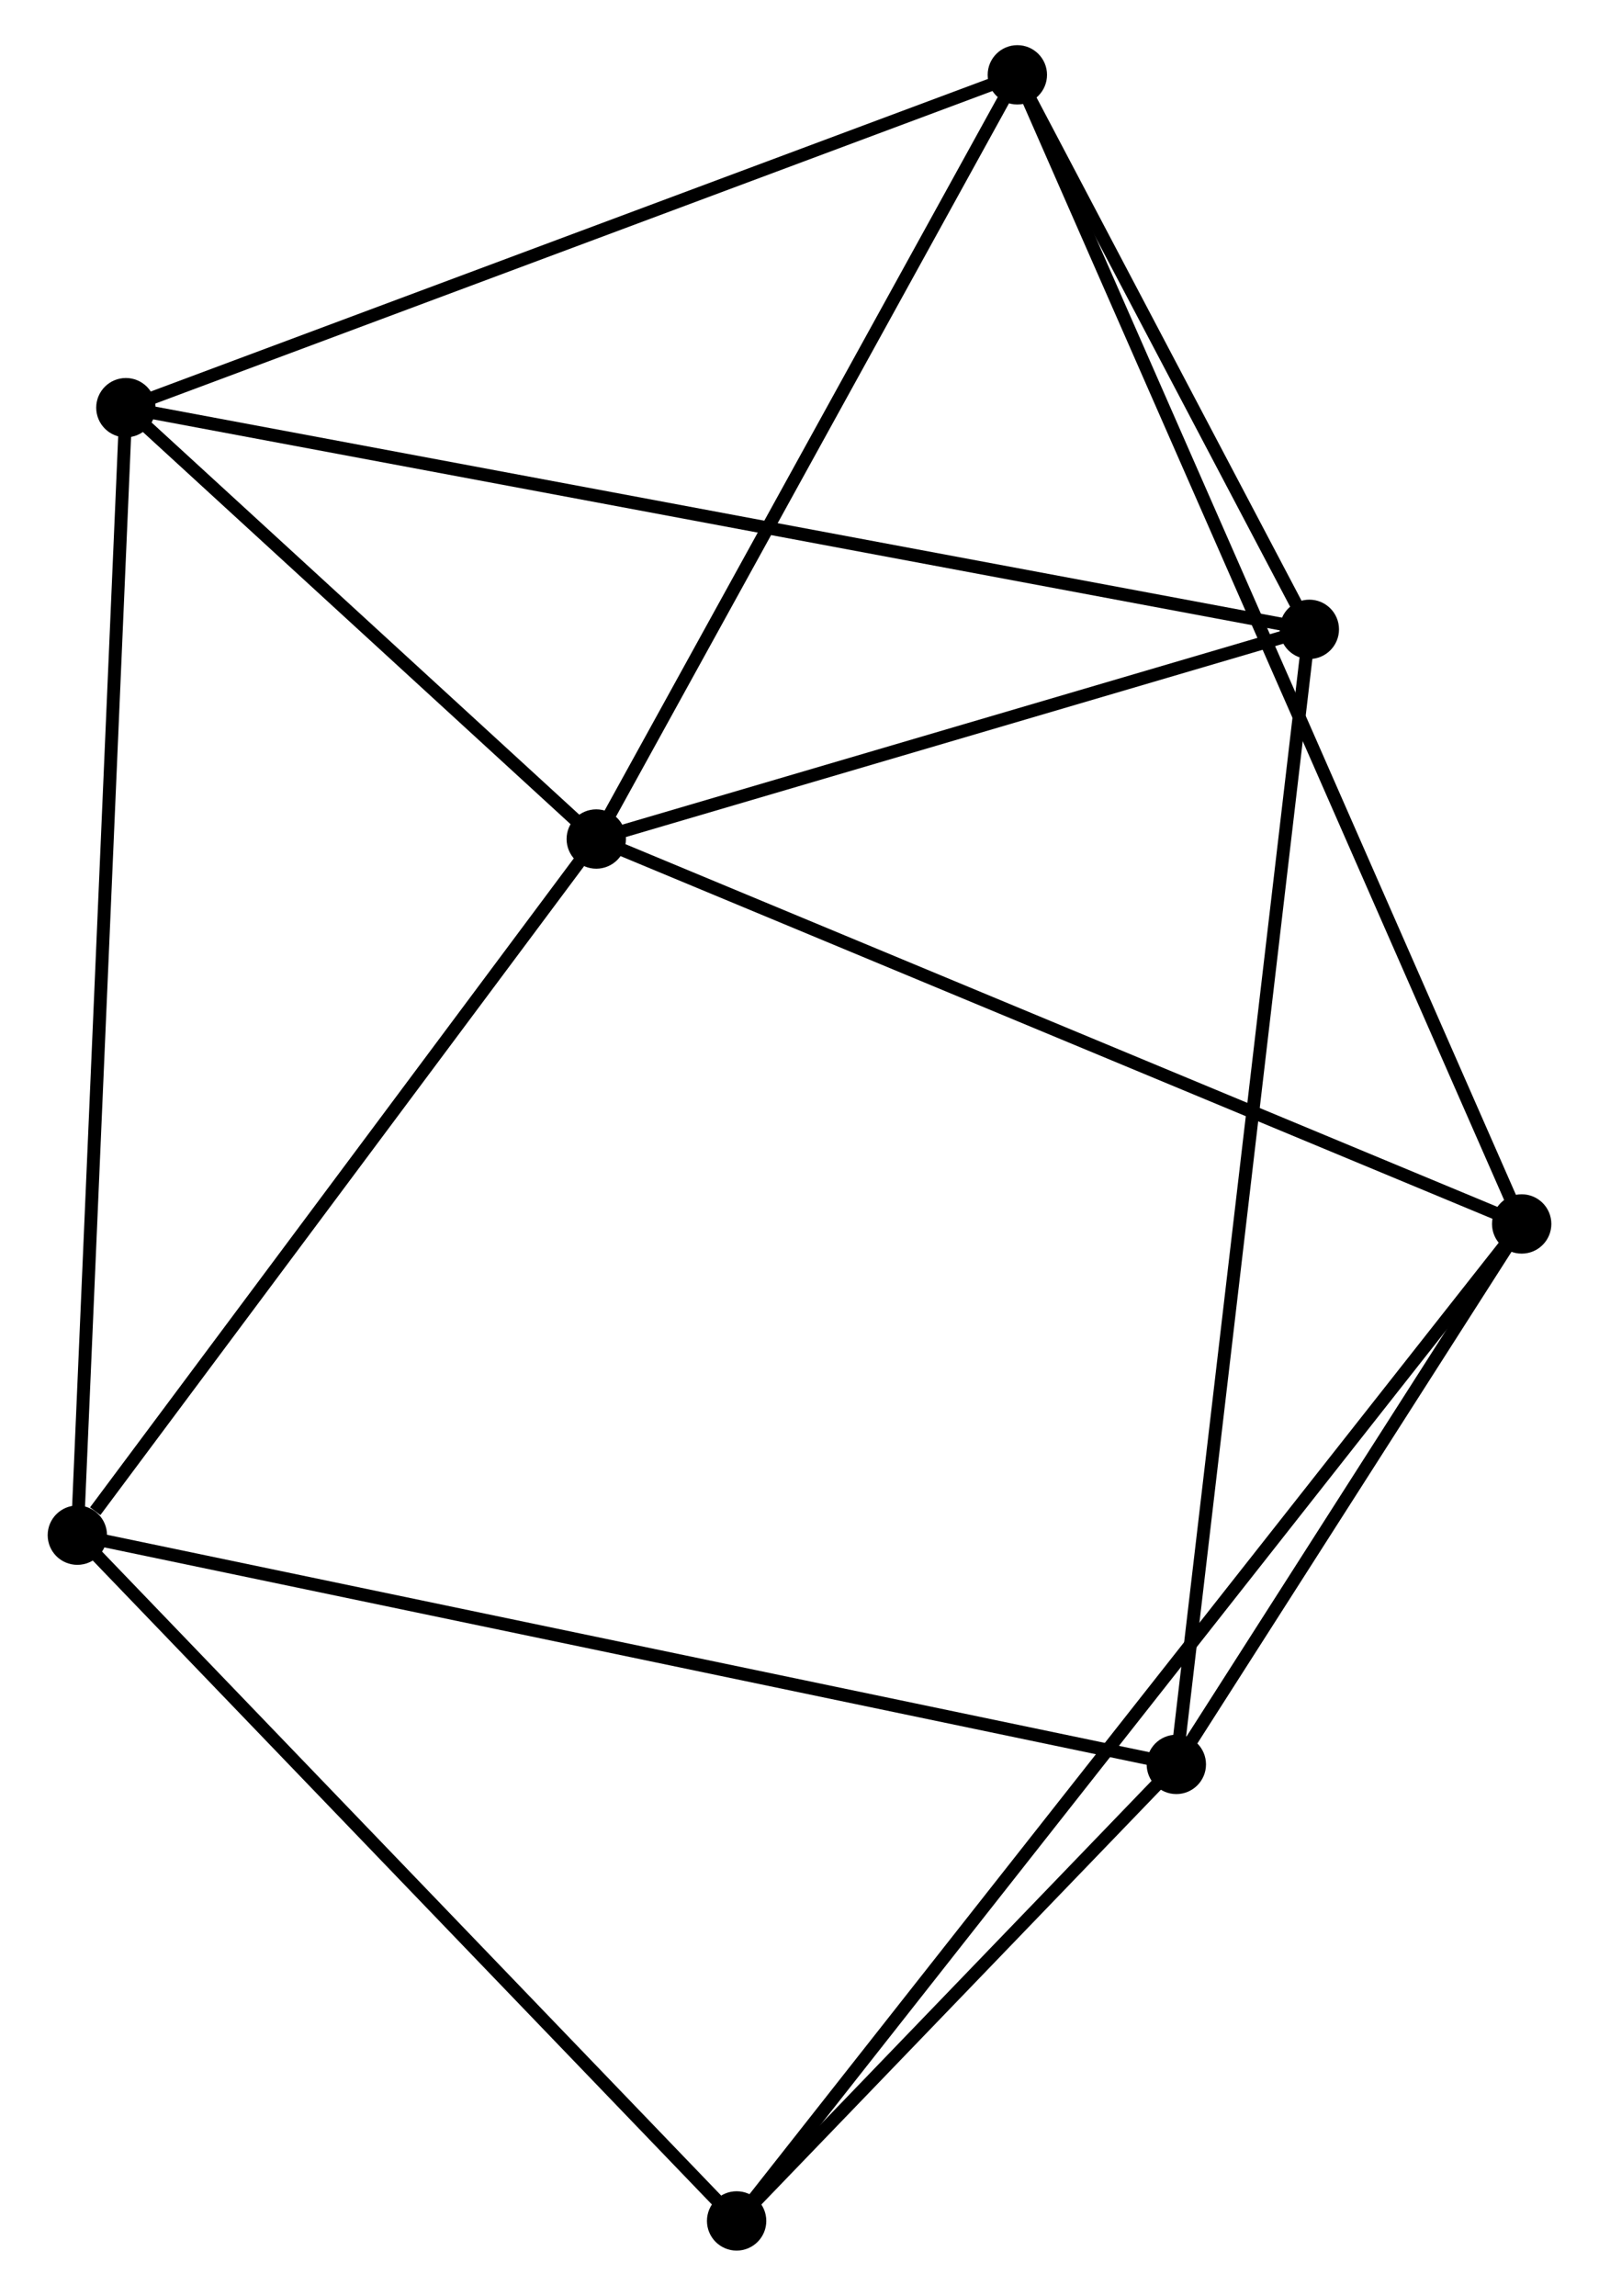 <?xml version="1.0" encoding="UTF-8" standalone="no"?>
<!DOCTYPE svg PUBLIC "-//W3C//DTD SVG 1.1//EN"
 "http://www.w3.org/Graphics/SVG/1.1/DTD/svg11.dtd">
<!-- Generated by graphviz version 2.36.0 (20140111.2315)
 -->
<!-- Title: %3 Pages: 1 -->
<svg width="124pt" height="178pt"
 viewBox="0.00 0.00 123.56 177.93" xmlns="http://www.w3.org/2000/svg" xmlns:xlink="http://www.w3.org/1999/xlink">
<g id="graph0" class="graph" transform="scale(1 1) rotate(0) translate(4 173.926)">
<title>%3</title>
<!-- 0 -->
<g id="node1" class="node"><title>0</title>
<ellipse fill="black" stroke="black" cx="42.026" cy="-108.9" rx="1.8" ry="1.8"/>
</g>
<!-- 2 -->
<g id="node2" class="node"><title>2</title>
<ellipse fill="black" stroke="black" cx="74.667" cy="-168.126" rx="1.8" ry="1.8"/>
</g>
<!-- 0&#45;&#45;2 -->
<g id="edge1" class="edge"><title>0&#45;&#45;2</title>
<path fill="none" stroke="black" d="M42.967,-110.609C47.734,-119.257 69.154,-158.124 73.783,-166.523"/>
</g>
<!-- 3 -->
<g id="node3" class="node"><title>3</title>
<ellipse fill="black" stroke="black" cx="5.562" cy="-142.33" rx="1.8" ry="1.8"/>
</g>
<!-- 0&#45;&#45;3 -->
<g id="edge2" class="edge"><title>0&#45;&#45;3</title>
<path fill="none" stroke="black" d="M40.459,-110.337C34.461,-115.836 13,-135.512 7.083,-140.937"/>
</g>
<!-- 4 -->
<g id="node4" class="node"><title>4</title>
<ellipse fill="black" stroke="black" cx="113.762" cy="-79.067" rx="1.8" ry="1.8"/>
</g>
<!-- 0&#45;&#45;4 -->
<g id="edge3" class="edge"><title>0&#45;&#45;4</title>
<path fill="none" stroke="black" d="M43.799,-108.163C53.724,-104.035 102.288,-83.838 112.05,-79.778"/>
</g>
<!-- 5 -->
<g id="node5" class="node"><title>5</title>
<ellipse fill="black" stroke="black" cx="97.301" cy="-125.151" rx="1.8" ry="1.8"/>
</g>
<!-- 0&#45;&#45;5 -->
<g id="edge4" class="edge"><title>0&#45;&#45;5</title>
<path fill="none" stroke="black" d="M43.865,-109.441C52.257,-111.908 86.875,-122.086 95.398,-124.592"/>
</g>
<!-- 6 -->
<g id="node6" class="node"><title>6</title>
<ellipse fill="black" stroke="black" cx="1.8" cy="-54.947" rx="1.8" ry="1.8"/>
</g>
<!-- 0&#45;&#45;6 -->
<g id="edge5" class="edge"><title>0&#45;&#45;6</title>
<path fill="none" stroke="black" d="M40.687,-107.105C34.58,-98.914 9.387,-65.124 3.185,-56.804"/>
</g>
<!-- 2&#45;&#45;3 -->
<g id="edge10" class="edge"><title>2&#45;&#45;3</title>
<path fill="none" stroke="black" d="M72.958,-167.488C63.481,-163.95 17.426,-146.759 7.465,-143.041"/>
</g>
<!-- 2&#45;&#45;4 -->
<g id="edge11" class="edge"><title>2&#45;&#45;4</title>
<path fill="none" stroke="black" d="M75.483,-166.266C80.571,-154.675 107.875,-92.477 112.95,-80.916"/>
</g>
<!-- 2&#45;&#45;5 -->
<g id="edge12" class="edge"><title>2&#45;&#45;5</title>
<path fill="none" stroke="black" d="M75.639,-166.279C79.362,-159.21 92.684,-133.917 96.357,-126.943"/>
</g>
<!-- 3&#45;&#45;5 -->
<g id="edge13" class="edge"><title>3&#45;&#45;5</title>
<path fill="none" stroke="black" d="M7.478,-141.972C19.417,-139.736 83.487,-127.738 95.395,-125.508"/>
</g>
<!-- 3&#45;&#45;6 -->
<g id="edge14" class="edge"><title>3&#45;&#45;6</title>
<path fill="none" stroke="black" d="M5.484,-140.505C4.994,-129.133 2.367,-68.105 1.878,-56.762"/>
</g>
<!-- 7 -->
<g id="node8" class="node"><title>7</title>
<ellipse fill="black" stroke="black" cx="52.906" cy="-1.8" rx="1.8" ry="1.8"/>
</g>
<!-- 4&#45;&#45;7 -->
<g id="edge15" class="edge"><title>4&#45;&#45;7</title>
<path fill="none" stroke="black" d="M112.491,-77.453C104.571,-67.397 62.069,-13.435 54.17,-3.405"/>
</g>
<!-- 6&#45;&#45;7 -->
<g id="edge16" class="edge"><title>6&#45;&#45;7</title>
<path fill="none" stroke="black" d="M3.063,-53.633C10.072,-46.344 44.132,-10.924 51.499,-3.263"/>
</g>
<!-- 1 -->
<g id="node7" class="node"><title>1</title>
<ellipse fill="black" stroke="black" cx="86.991" cy="-37.181" rx="1.8" ry="1.8"/>
</g>
<!-- 1&#45;&#45;4 -->
<g id="edge6" class="edge"><title>1&#45;&#45;4</title>
<path fill="none" stroke="black" d="M88.141,-38.981C92.545,-45.87 108.301,-70.523 112.645,-77.32"/>
</g>
<!-- 1&#45;&#45;5 -->
<g id="edge7" class="edge"><title>1&#45;&#45;5</title>
<path fill="none" stroke="black" d="M87.206,-39.018C88.548,-50.467 95.748,-111.905 97.087,-123.324"/>
</g>
<!-- 1&#45;&#45;6 -->
<g id="edge8" class="edge"><title>1&#45;&#45;6</title>
<path fill="none" stroke="black" d="M85.211,-37.552C74.125,-39.864 14.628,-52.272 3.57,-54.578"/>
</g>
<!-- 1&#45;&#45;7 -->
<g id="edge9" class="edge"><title>1&#45;&#45;7</title>
<path fill="none" stroke="black" d="M85.526,-35.661C79.919,-29.841 59.858,-9.017 54.327,-3.275"/>
</g>
</g>
</svg>
